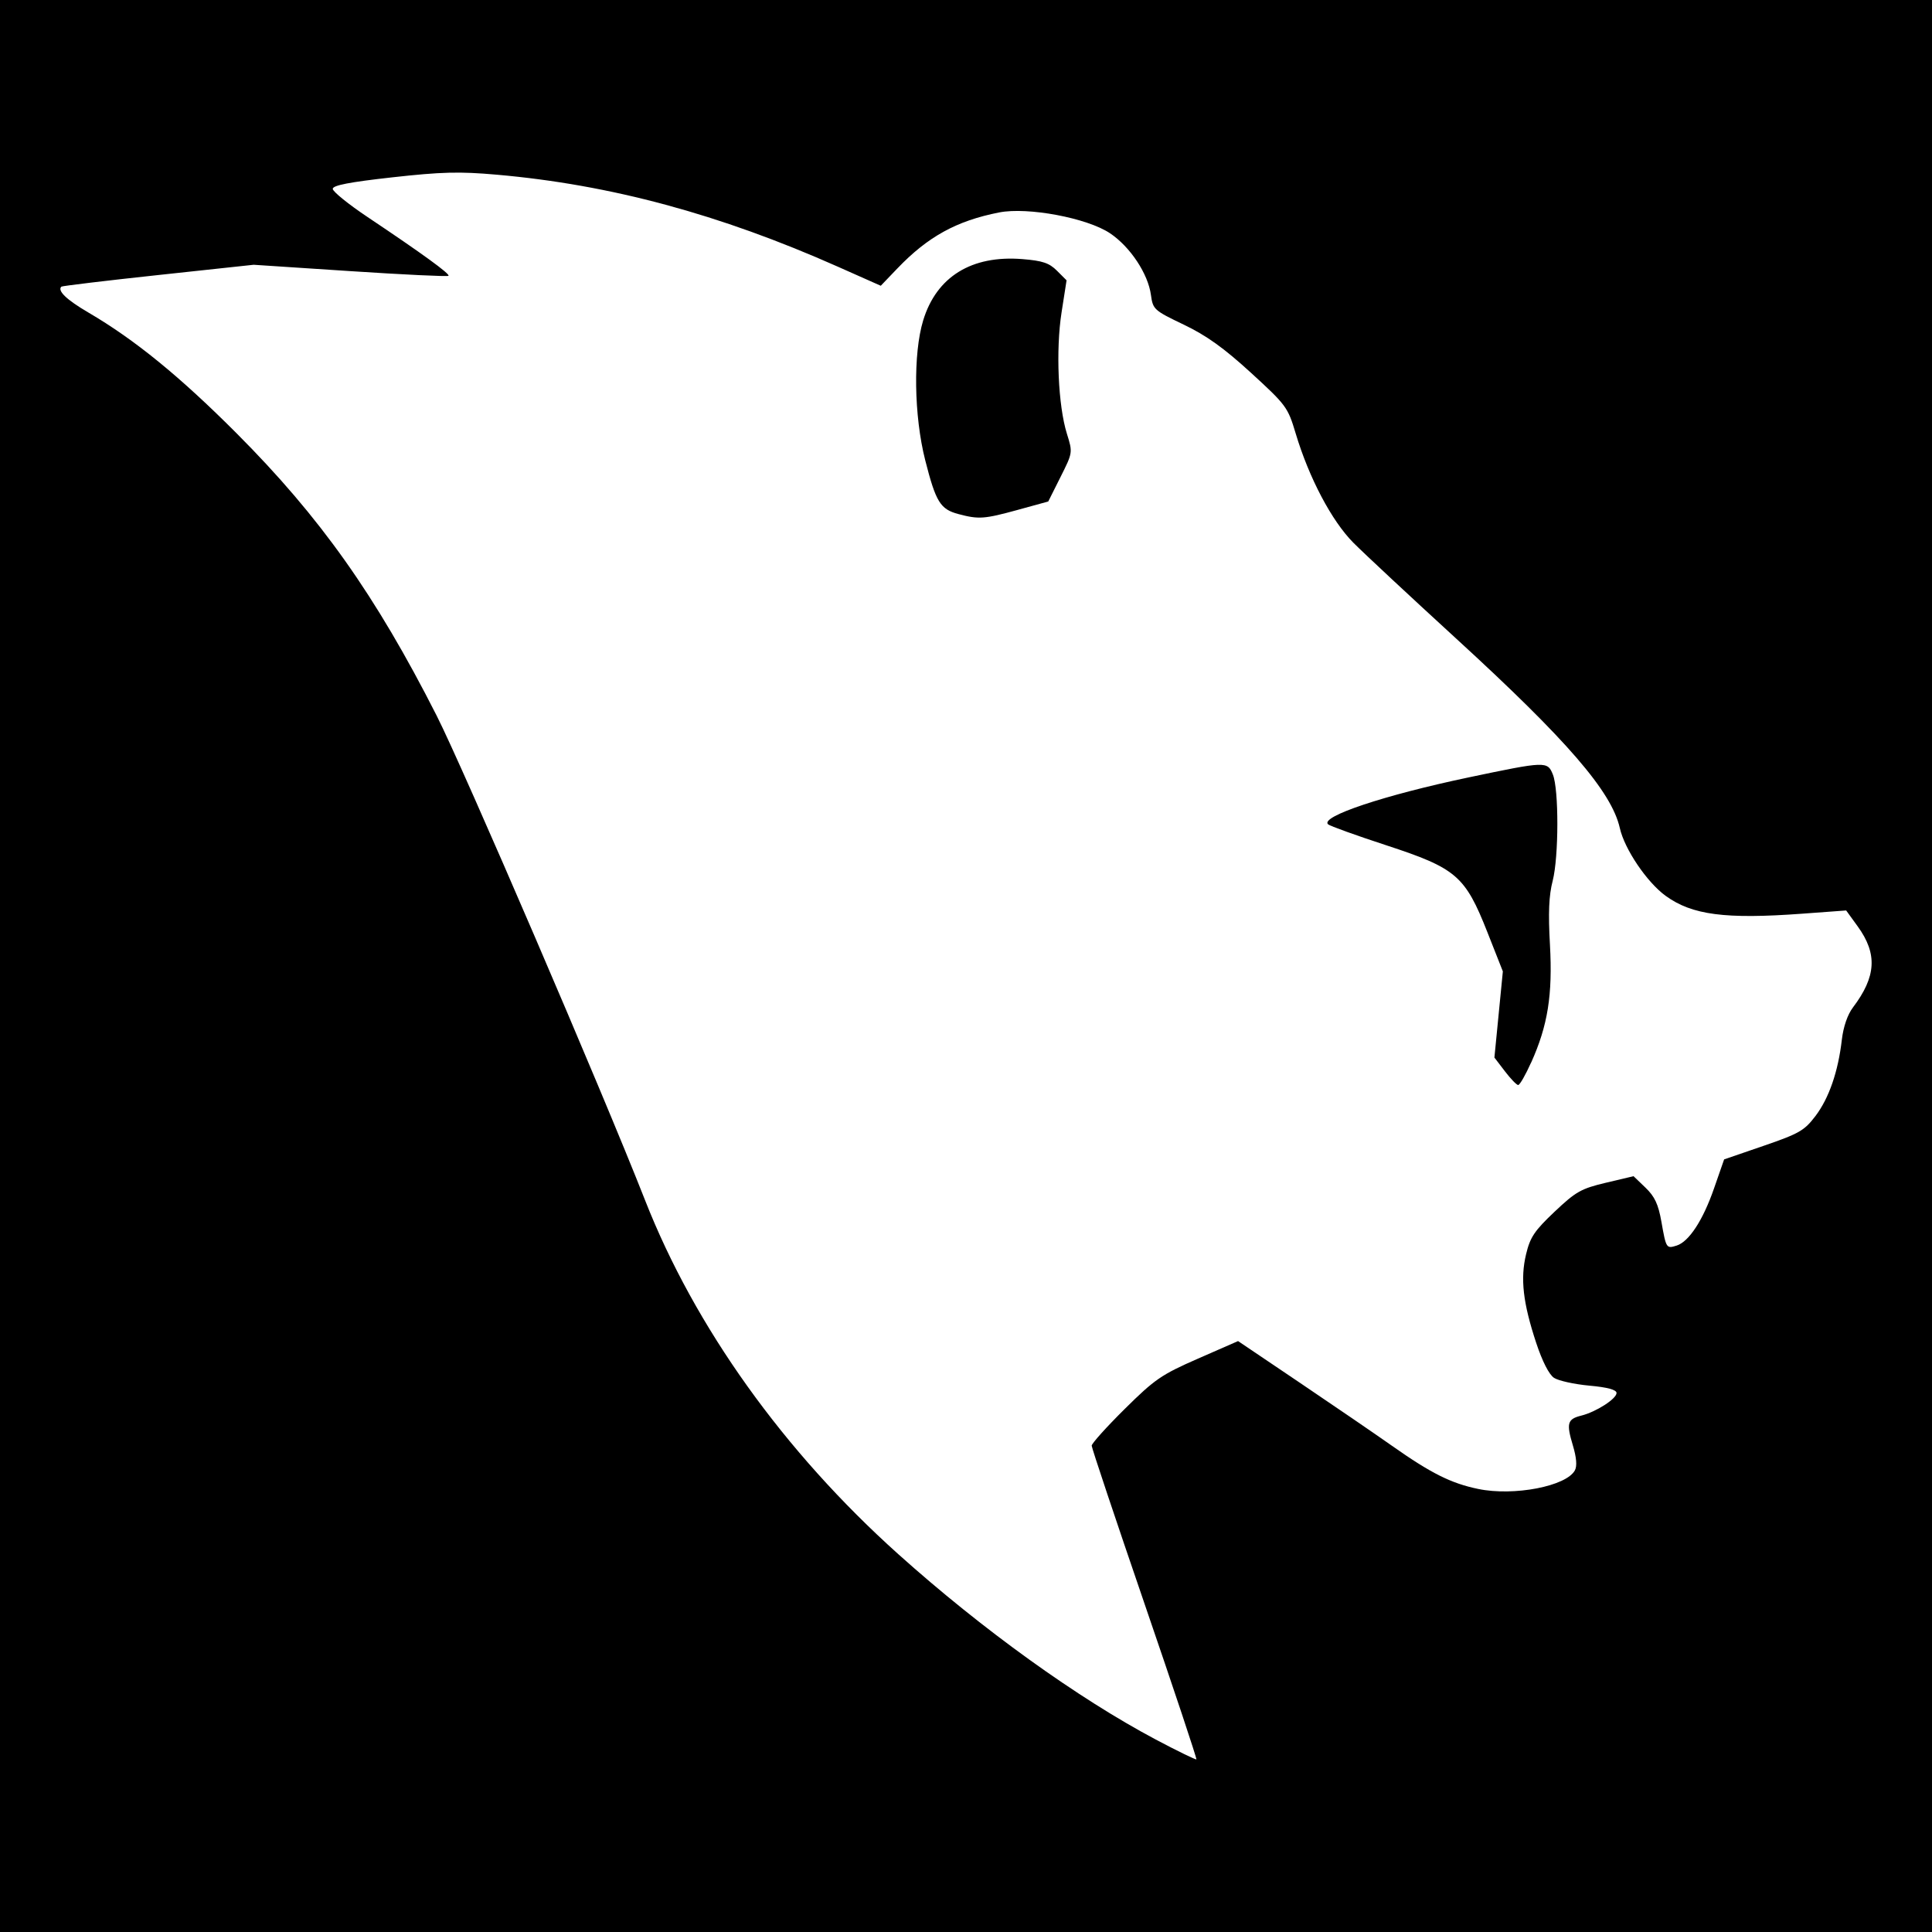 <?xml version="1.0" encoding="UTF-8" standalone="no"?>
<!-- Created with Inkscape (http://www.inkscape.org/) -->

<svg
   xmlns:dc="http://purl.org/dc/elements/1.1/"
   xmlns:cc="http://creativecommons.org/ns#"
   xmlns:rdf="http://www.w3.org/1999/02/22-rdf-syntax-ns#"
   xmlns:svg="http://www.w3.org/2000/svg"
   xmlns="http://www.w3.org/2000/svg"
   xmlns:sodipodi="http://sodipodi.sourceforge.net/DTD/sodipodi-0.dtd"
   xmlns:inkscape="http://www.inkscape.org/namespaces/inkscape"
   width="256mm"
   height="256mm"
   viewBox="0 0 256 256"
   version="1.1"
   id="svg952"
   inkscape:version="0.92.5 (2060ec1f9f, 2020-04-08)"
   sodipodi:docname="windhelm.svg">
  <defs
     id="defs946" />
  <sodipodi:namedview
     id="base"
     pagecolor="#ffffff"
     bordercolor="#666666"
     borderopacity="1.0"
     inkscape:pageopacity="0.0"
     inkscape:pageshadow="2"
     inkscape:zoom="1.2179914"
     inkscape:cx="224.58563"
     inkscape:cy="618.001"
     inkscape:document-units="mm"
     inkscape:current-layer="layer1"
     showgrid="false"
     units="mm"
     inkscape:window-width="3840"
     inkscape:window-height="2056"
     inkscape:window-x="0"
     inkscape:window-y="50"
     inkscape:window-maximized="1"
     showguides="true"
     inkscape:guide-bbox="true" />
  <g
     inkscape:label="Layer 1"
     inkscape:groupmode="layer"
     id="layer1"
     transform="translate(0,-41)">
    <rect
       style="fill:#000000;fill-opacity:1;stroke:none;stroke-width:0.834;stroke-opacity:1"
       id="rect816"
       width="256"
       height="256"
       x="0"
       y="41" />
    <path
       style="fill:#ffffff;fill-opacity:1;stroke:none;stroke-width:16.615;stroke-miterlimit:4;stroke-dasharray:none;stroke-opacity:1;paint-order:stroke fill markers"
       d="m 153.142,271.496 c -10.36,-5.496 -23.015,-14.606 -34.108,-24.556 -15.166,-13.603 -26.958,-30.086 -33.562,-46.91 -5.696,-14.513 -24.035,-57.153 -27.618,-64.214 -8.082,-15.928 -15.428,-26.295 -26.497,-37.393 -7.522,-7.542 -13.515,-12.426 -19.643,-16.01 -2.89,-1.689 -4.144,-2.892 -3.582,-3.431 0.092,-0.092 5.878,-0.792 12.833,-1.538 l 12.646,-1.361 12.797,0.842 c 7.038,0.463 12.896,0.744 13.018,0.622 0.24,-0.24 -3.487,-2.949 -10.707,-7.778 -2.547,-1.704 -4.628,-3.387 -4.628,-3.743 0,-0.469 2.215,-0.895 7.88,-1.527 6.541,-0.727 8.9,-0.79 13.883,-0.349 15.026,1.322 29.521,5.234 45.189,12.198 l 5.664,2.517 2.201,-2.297 c 4.041,-4.217 7.849,-6.312 13.489,-7.419 3.8,-0.746 11.681,0.737 14.698,2.767 2.672,1.798 5.035,5.364 5.411,8.167 0.266,1.916 0.399,2.042 4.337,3.928 3.016,1.442 5.327,3.099 8.919,6.385 4.671,4.276 4.886,4.566 5.914,8.005 1.769,5.915 4.79,11.638 7.663,14.523 1.423,1.429 7.541,7.132 13.595,12.675 14.726,13.482 20.619,20.304 21.702,25.125 0.628,2.802 3.596,7.186 6.08,8.986 3.497,2.533 7.894,3.107 18.077,2.359 l 5.834,-0.428 1.534,2.117 c 2.632,3.633 2.453,6.654 -0.631,10.728 -0.72,0.949 -1.276,2.568 -1.475,4.28 -0.489,4.234 -1.704,7.748 -3.494,10.109 -1.466,1.934 -2.155,2.328 -6.866,3.95 l -5.238,1.8 -1.348,3.871 c -1.468,4.216 -3.313,7.031 -4.941,7.548 -1.366,0.432 -1.399,0.377 -2.018,-3.137 -0.41,-2.335 -0.888,-3.361 -2.114,-4.537 l -1.582,-1.519 -3.66,0.866 c -3.287,0.781 -3.98,1.172 -6.803,3.841 -2.668,2.525 -3.239,3.377 -3.779,5.64 -0.775,3.251 -0.41,6.434 1.346,11.75 0.807,2.437 1.702,4.191 2.359,4.623 0.583,0.384 2.687,0.847 4.673,1.032 2.416,0.216 3.611,0.548 3.611,0.975 0,0.768 -2.707,2.507 -4.668,2.996 -1.848,0.46 -2.002,1.008 -1.121,3.943 0.482,1.601 0.576,2.741 0.273,3.305 -1.13,2.11 -8.072,3.451 -12.806,2.472 -3.605,-0.744 -6.246,-2.066 -11.449,-5.73 -2.201,-1.551 -7.687,-5.304 -12.191,-8.342 l -8.188,-5.523 -5.32,2.33 c -4.836,2.117 -5.718,2.724 -9.698,6.665 -2.408,2.383 -4.378,4.574 -4.378,4.865 0,0.29 3.156,9.73 7.012,20.974 3.857,11.244 6.945,20.511 6.863,20.593 -0.074,0.074 -2.507,-1.102 -5.386,-2.629 z m 49.753,-89.72 c 2.201,-4.9 2.846,-8.958 2.483,-15.572 -0.24,-4.195 -0.148,-6.557 0.364,-8.505 0.809,-3.179 0.825,-12.104 0.018,-14.079 -0.713,-1.769 -0.929,-1.759 -11.163,0.391 -11.176,2.35 -19.727,5.204 -18.618,6.218 0.24,0.216 3.697,1.464 7.687,2.769 9.303,3.044 10.466,4.042 13.421,11.523 l 2.049,5.194 -0.559,5.708 -0.559,5.708 1.39,1.82 c 0.764,1.001 1.556,1.82 1.759,1.82 0.216,0 0.98,-1.346 1.719,-2.994 z m -67.998,-73.226 4.002,-1.1 1.625,-3.242 c 1.625,-3.242 1.625,-3.242 0.844,-5.744 -1.156,-3.709 -1.484,-11.096 -0.705,-16.071 l 0.663,-4.248 -1.274,-1.274 c -1.028,-1.028 -1.916,-1.324 -4.578,-1.538 -6.734,-0.543 -11.383,2.333 -13.149,8.125 -1.344,4.407 -1.224,12.638 0.268,18.512 1.414,5.559 2,6.51 4.404,7.147 2.699,0.718 3.417,0.665 7.905,-0.567 z"
       id="Capital_Crest_Icon-55"
       inkscape:connector-curvature="0"
       inkscape:label="Capital Crest Icon" />
  </g>
</svg>
